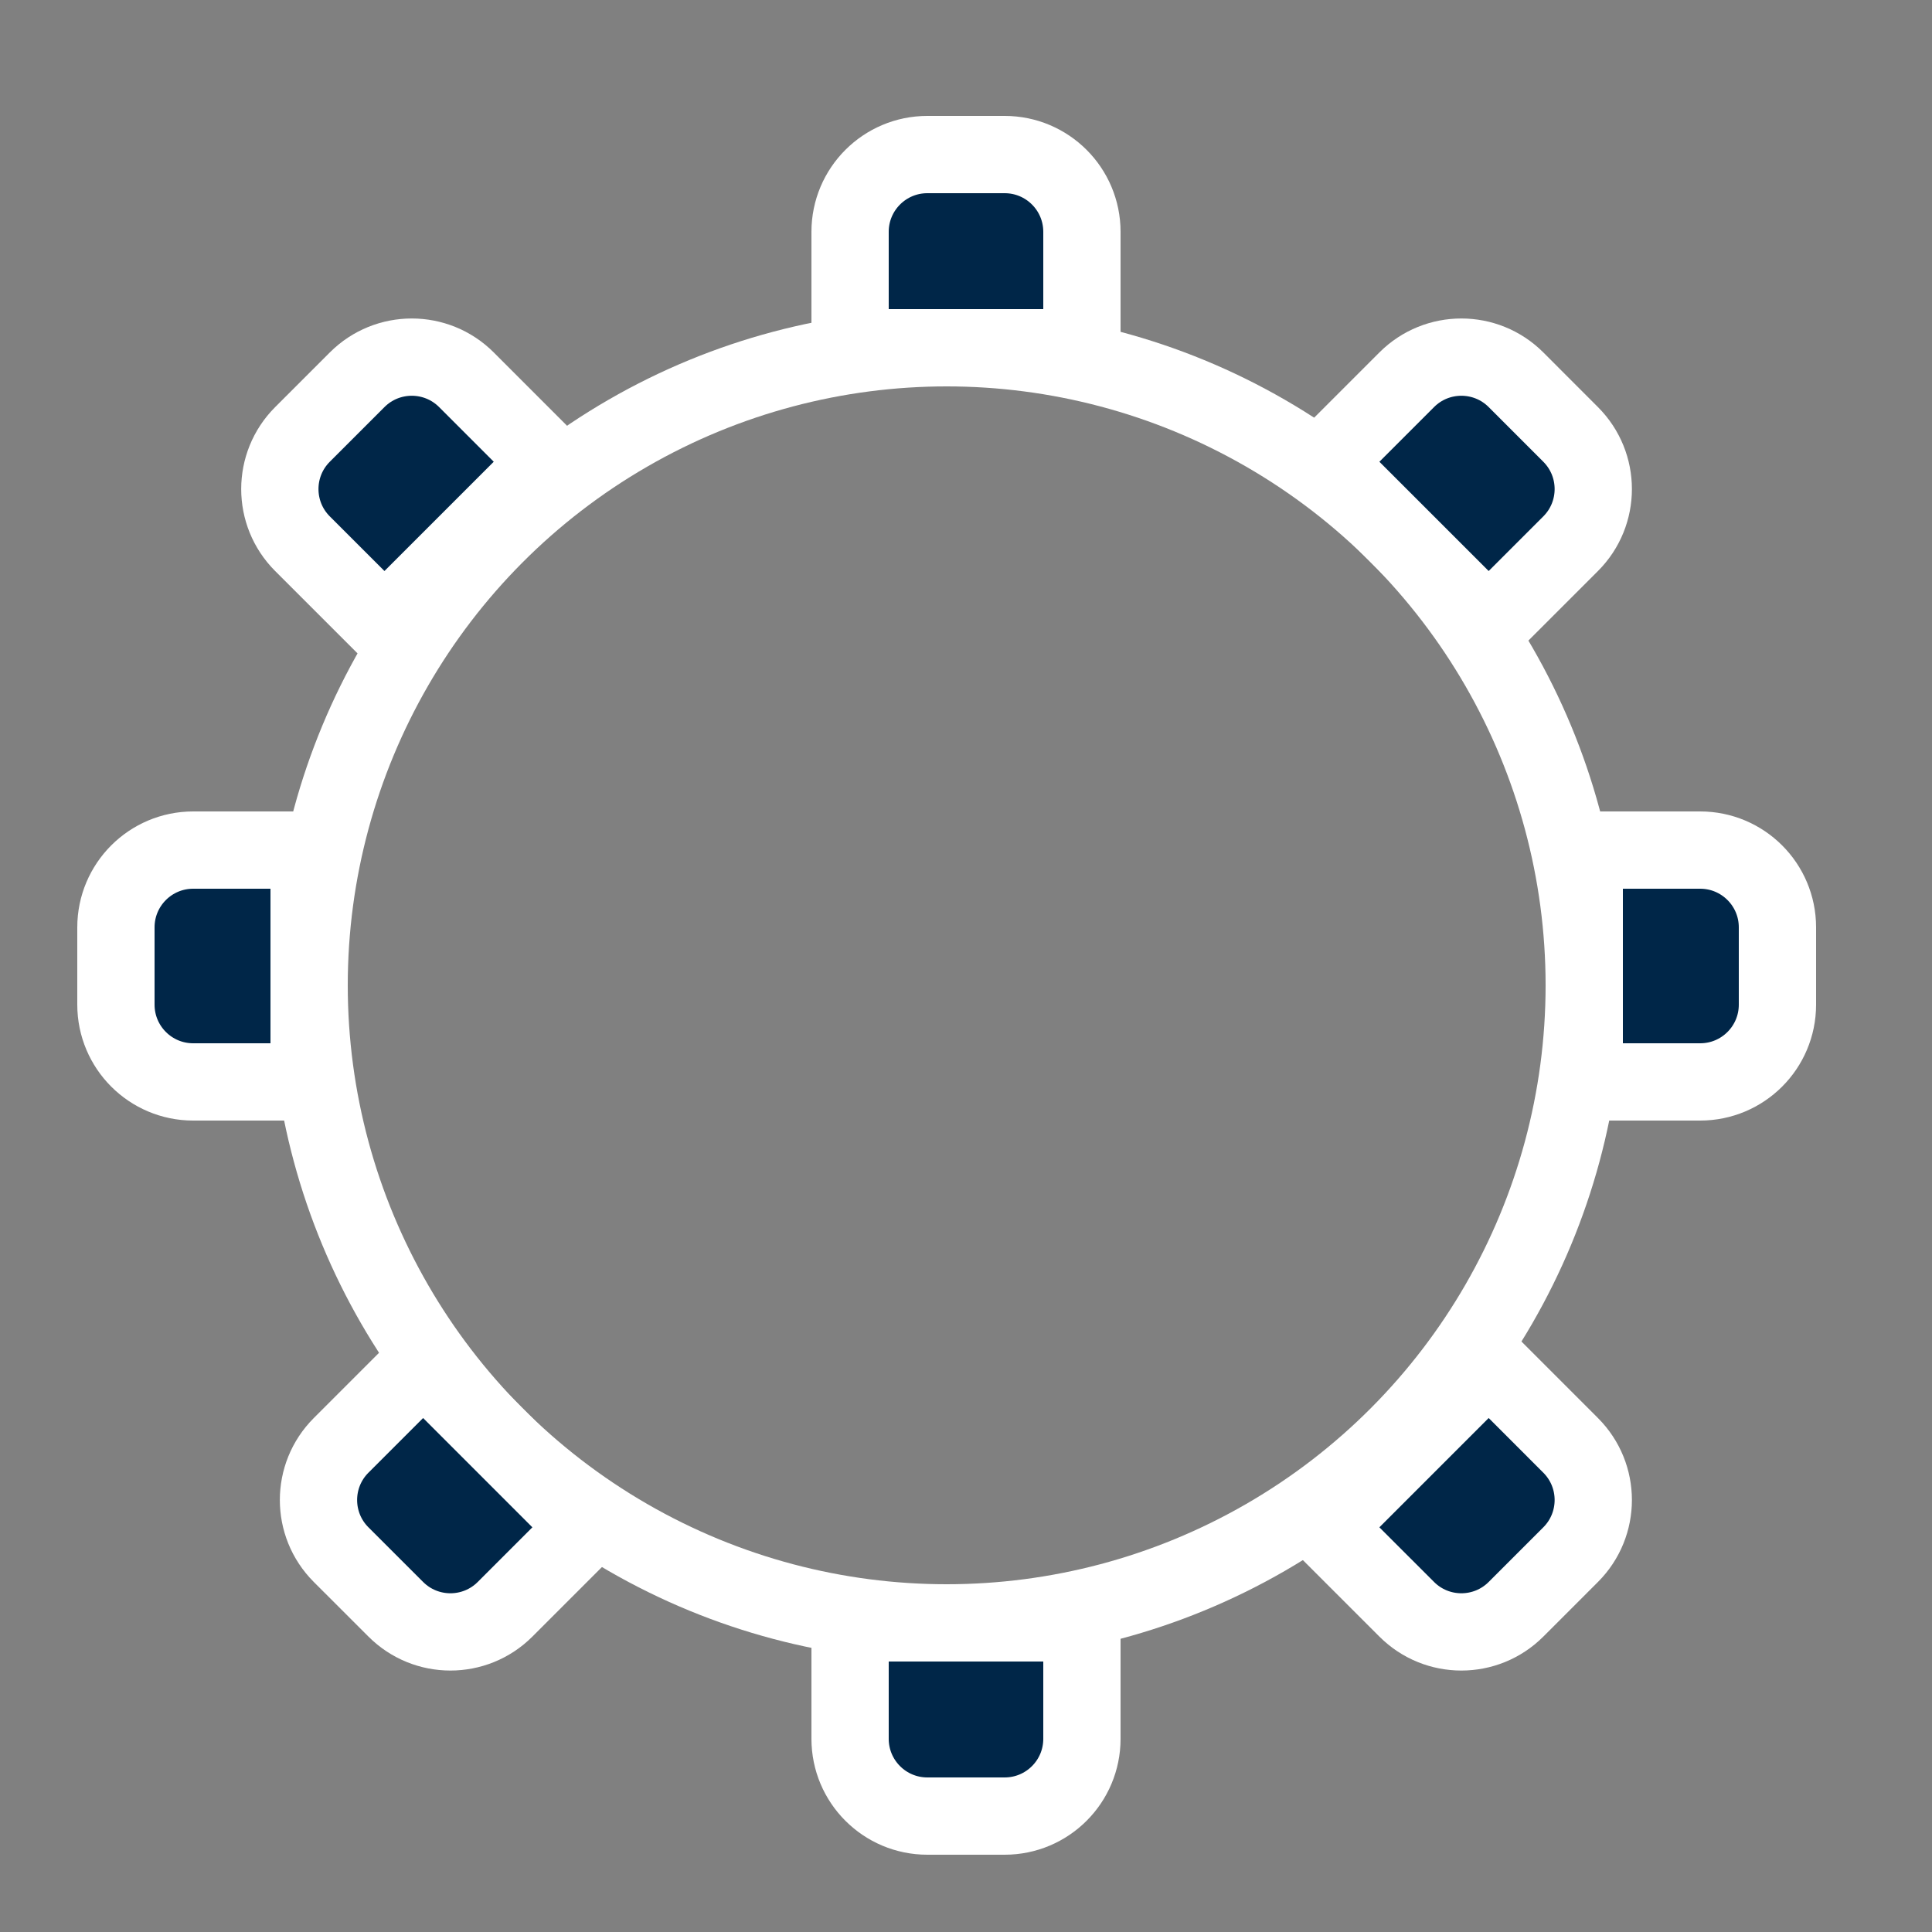 <svg width="50" height="50" viewBox="0 0 50 50" fill="none" xmlns="http://www.w3.org/2000/svg">
<rect x="0" y="0" width="50" height="50" fill="#808080" stroke="none"/>
<circle cx="24.5" cy="25.5" r="16.5" stroke="white" stroke-width="2"/>
<path d="M24 4H26C27.105 4 28 4.895 28 6V9H22V6C22 4.895 22.895 4 24 4Z" fill="#002648" stroke="white" stroke-width="2"/>
<path d="M26 47H24C22.895 47 22 46.105 22 45V42H28V45C28 46.105 27.105 47 26 47Z" fill="#002648" stroke="white" stroke-width="2"/>
<path d="M7.828 11.243L9.243 9.828C10.024 9.047 11.29 9.047 12.071 9.828L14.192 11.95L9.95 16.192L7.828 14.071C7.047 13.29 7.047 12.024 7.828 11.243Z" fill="#002648" stroke="white" stroke-width="2"/>
<path d="M40.648 40.234L39.234 41.648C38.453 42.429 37.187 42.429 36.406 41.648L34.284 39.527L38.527 35.284L40.648 37.406C41.429 38.187 41.429 39.453 40.648 40.234Z" fill="#002648" stroke="white" stroke-width="2"/>
<path d="M39.234 9.828L40.648 11.243C41.429 12.024 41.429 13.29 40.648 14.071L38.527 16.192L34.284 11.95L36.406 9.828C37.187 9.047 38.453 9.047 39.234 9.828Z" fill="#002648" stroke="white" stroke-width="2"/>
<path d="M10.243 41.648L8.828 40.234C8.047 39.453 8.047 38.187 8.828 37.406L10.95 35.284L15.192 39.527L13.071 41.648C12.29 42.429 11.024 42.429 10.243 41.648Z" fill="#002648" stroke="white" stroke-width="2"/>
<path d="M3 26V24C3 22.895 3.895 22 5 22H8V28H5C3.895 28 3 27.105 3 26Z" fill="#002648" stroke="white" stroke-width="2"/>
<path d="M46 24V26C46 27.105 45.105 28 44 28H41V22H44C45.105 22 46 22.895 46 24Z" fill="#002648" stroke="white" stroke-width="2"/>
</svg>
